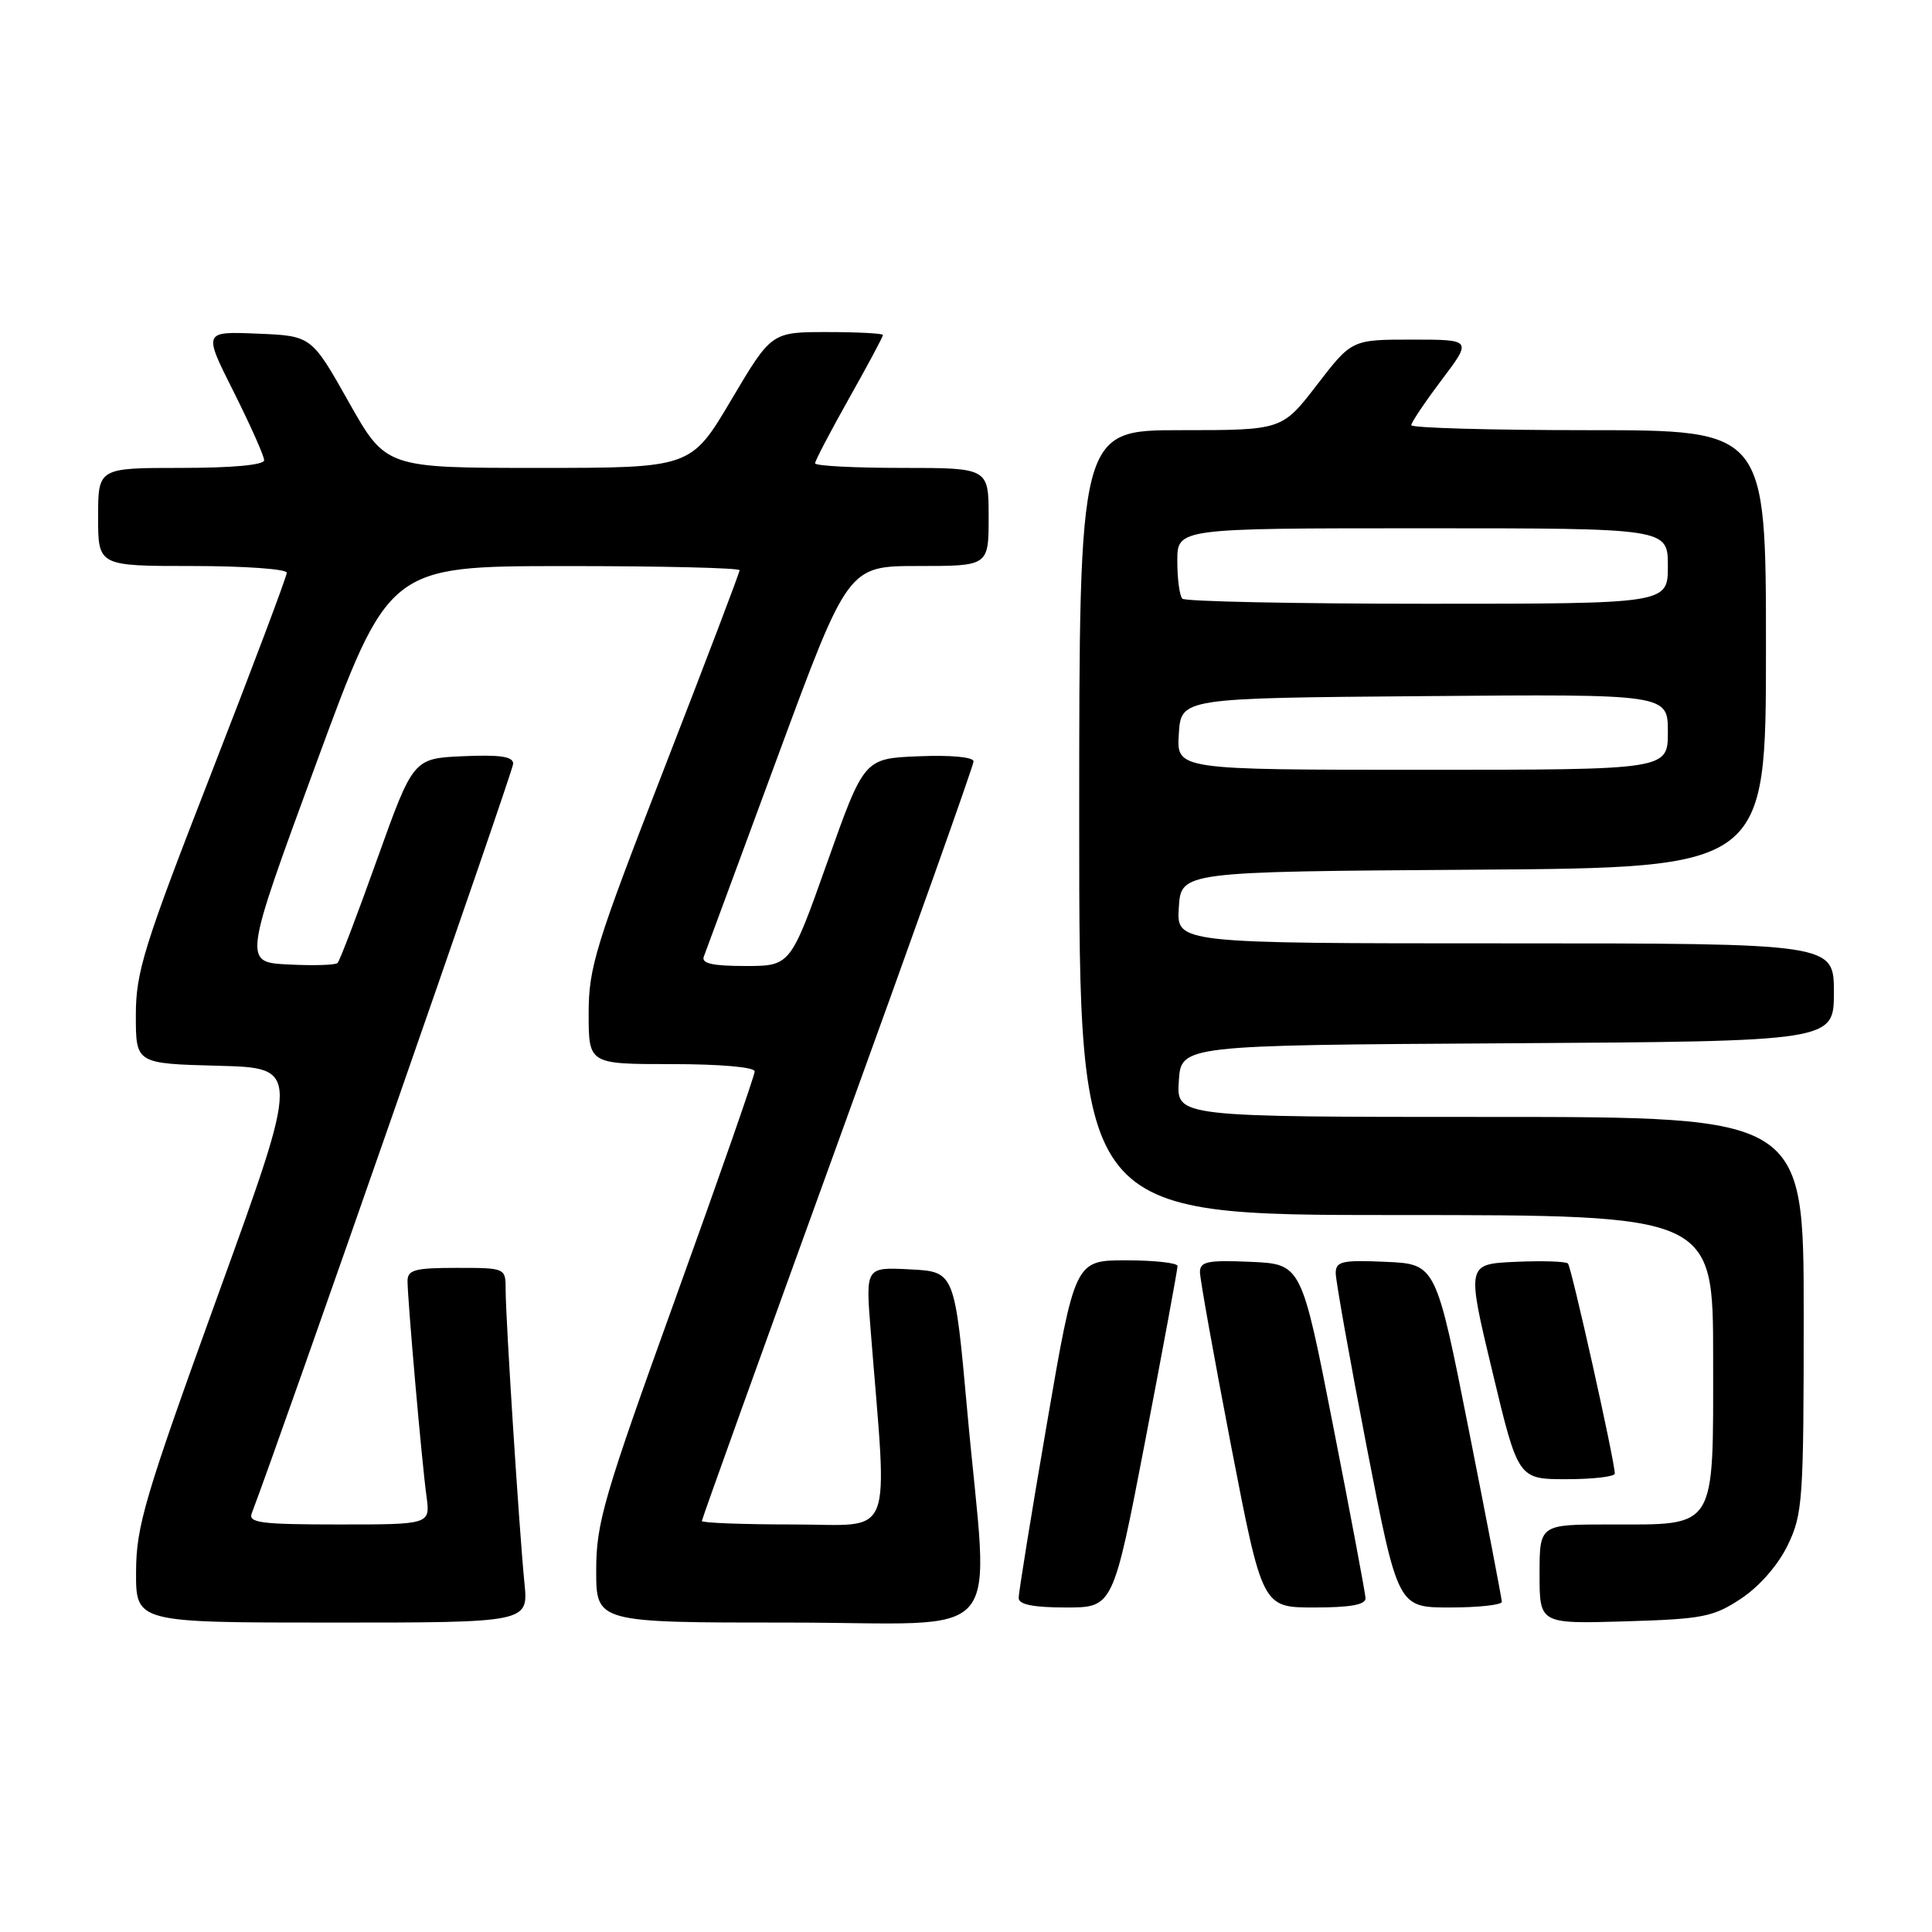 <?xml version="1.0" encoding="UTF-8" standalone="no"?>
<!DOCTYPE svg PUBLIC "-//W3C//DTD SVG 1.1//EN" "http://www.w3.org/Graphics/SVG/1.1/DTD/svg11.dtd" >
<svg xmlns="http://www.w3.org/2000/svg" xmlns:xlink="http://www.w3.org/1999/xlink" version="1.1" viewBox="0 0 256 256">
 <g >
 <path fill="currentColor"
d=" M 69.49 209.75 C 68.81 202.93 67.00 174.70 67.00 170.92 C 67.00 168.00 67.00 168.00 60.50 168.00 C 54.97 168.00 54.00 168.26 54.00 169.75 C 54.01 172.28 55.90 193.84 56.51 198.25 C 57.02 202.00 57.02 202.00 44.90 202.00 C 34.56 202.00 32.87 201.78 33.36 200.51 C 37.06 190.86 68.00 102.16 68.00 101.20 C 68.00 100.24 66.28 99.99 61.38 100.20 C 54.76 100.50 54.76 100.50 49.99 113.80 C 47.38 121.12 45.01 127.33 44.73 127.60 C 44.46 127.88 41.53 127.97 38.23 127.80 C 32.22 127.50 32.22 127.50 41.86 101.26 C 51.50 75.02 51.50 75.02 74.75 75.01 C 87.54 75.00 98.00 75.25 98.00 75.56 C 98.00 75.87 93.50 87.70 88.00 101.85 C 78.89 125.31 78.00 128.18 78.00 134.29 C 78.00 141.00 78.00 141.00 89.00 141.00 C 95.46 141.00 100.00 141.40 100.00 141.97 C 100.00 142.51 95.28 156.04 89.50 172.05 C 79.98 198.44 79.00 201.80 79.00 208.08 C 79.00 215.00 79.00 215.00 104.50 215.00 C 133.99 215.00 131.02 218.52 128.17 187.00 C 126.50 168.50 126.50 168.50 120.60 168.20 C 114.70 167.89 114.70 167.89 115.36 176.20 C 117.62 204.71 118.70 202.00 105.15 202.00 C 98.47 202.00 93.00 201.79 93.00 201.54 C 93.00 201.29 101.10 178.76 111.00 151.47 C 120.90 124.19 129.00 101.43 129.00 100.89 C 129.00 100.32 126.01 100.03 121.75 100.21 C 114.50 100.50 114.50 100.50 109.62 114.25 C 104.74 128.00 104.74 128.00 98.76 128.00 C 94.40 128.00 92.91 127.66 93.26 126.75 C 93.52 126.06 97.93 114.14 103.05 100.25 C 112.37 75.00 112.37 75.00 121.68 75.00 C 131.00 75.00 131.00 75.00 131.00 68.50 C 131.00 62.00 131.00 62.00 119.50 62.00 C 113.17 62.00 108.00 61.73 108.00 61.39 C 108.00 61.06 110.03 57.19 112.50 52.79 C 114.98 48.39 117.00 44.61 117.00 44.39 C 117.00 44.18 113.67 44.00 109.61 44.00 C 102.22 44.00 102.22 44.00 96.89 53.00 C 91.56 62.00 91.56 62.00 71.35 62.00 C 51.13 62.00 51.13 62.00 46.20 53.25 C 41.27 44.50 41.27 44.50 34.10 44.21 C 26.93 43.91 26.93 43.91 30.97 51.93 C 33.18 56.35 35.00 60.42 35.00 60.98 C 35.00 61.61 30.83 62.00 24.00 62.00 C 13.00 62.00 13.00 62.00 13.00 68.50 C 13.00 75.00 13.00 75.00 25.50 75.00 C 32.38 75.00 38.00 75.40 38.00 75.89 C 38.00 76.38 33.50 88.33 28.00 102.45 C 19.04 125.44 18.00 128.79 18.00 134.53 C 18.00 140.93 18.00 140.93 28.90 141.22 C 39.79 141.50 39.79 141.50 28.92 171.50 C 19.19 198.37 18.05 202.20 18.03 208.25 C 18.00 215.00 18.00 215.00 44.01 215.00 C 70.02 215.00 70.02 215.00 69.49 209.75 Z  M 230.71 211.82 C 233.14 210.20 235.60 207.39 236.88 204.75 C 238.87 200.63 239.00 198.82 239.00 174.18 C 239.00 148.00 239.00 148.00 197.45 148.00 C 155.89 148.00 155.89 148.00 156.20 143.25 C 156.50 138.50 156.50 138.50 199.75 138.24 C 243.00 137.98 243.00 137.98 243.00 131.49 C 243.00 125.00 243.00 125.00 199.45 125.00 C 155.89 125.00 155.89 125.00 156.20 120.25 C 156.50 115.50 156.50 115.50 195.25 115.24 C 234.00 114.98 234.00 114.98 234.00 85.99 C 234.00 57.00 234.00 57.00 210.50 57.00 C 197.57 57.00 187.00 56.70 187.00 56.34 C 187.00 55.98 188.81 53.28 191.03 50.34 C 195.06 45.00 195.06 45.00 187.09 45.00 C 179.12 45.00 179.12 45.00 174.50 51.00 C 169.88 57.00 169.88 57.00 156.44 57.00 C 143.00 57.00 143.00 57.00 143.00 109.00 C 143.00 161.00 143.00 161.00 185.00 161.00 C 227.00 161.00 227.00 161.00 227.00 179.94 C 227.00 202.92 227.57 202.00 213.28 202.00 C 204.00 202.00 204.00 202.00 204.00 208.59 C 204.00 215.17 204.00 215.17 215.33 214.84 C 225.65 214.53 227.02 214.26 230.71 211.82 Z  M 151.78 190.75 C 154.13 178.51 156.04 168.16 156.03 167.75 C 156.01 167.34 152.95 167.00 149.22 167.00 C 142.44 167.00 142.44 167.00 138.70 188.75 C 136.64 200.71 134.97 211.06 134.98 211.75 C 134.99 212.61 136.93 213.00 141.25 213.00 C 147.50 213.00 147.50 213.00 151.78 190.75 Z  M 180.94 211.75 C 180.90 211.06 178.98 200.82 176.66 189.00 C 172.45 167.50 172.45 167.50 165.72 167.20 C 160.03 166.95 159.00 167.16 159.00 168.56 C 159.00 169.46 160.86 179.83 163.13 191.60 C 167.27 213.00 167.27 213.00 174.13 213.00 C 178.99 213.00 180.98 212.63 180.94 211.75 Z  M 199.00 212.25 C 198.99 211.84 197.03 201.60 194.63 189.50 C 190.27 167.50 190.27 167.50 183.64 167.20 C 177.81 166.94 177.00 167.13 176.99 168.70 C 176.99 169.69 178.84 180.06 181.10 191.75 C 185.23 213.00 185.23 213.00 192.11 213.00 C 195.90 213.00 199.00 212.66 199.00 212.25 Z  M 213.97 195.25 C 213.91 193.35 208.22 167.88 207.76 167.42 C 207.47 167.14 204.33 167.04 200.79 167.20 C 194.33 167.50 194.33 167.50 197.75 181.75 C 201.16 196.00 201.16 196.00 207.58 196.00 C 211.11 196.00 213.99 195.66 213.97 195.25 Z  M 156.20 97.25 C 156.50 92.50 156.50 92.50 188.75 92.24 C 221.00 91.97 221.00 91.97 221.00 96.99 C 221.00 102.00 221.00 102.00 188.45 102.00 C 155.89 102.00 155.89 102.00 156.20 97.25 Z  M 156.67 79.33 C 156.30 78.97 156.00 76.72 156.00 74.33 C 156.00 70.00 156.00 70.00 188.50 70.00 C 221.00 70.00 221.00 70.00 221.00 75.00 C 221.00 80.00 221.00 80.00 189.17 80.00 C 171.66 80.00 157.03 79.70 156.67 79.33 Z "/>
</g>
</svg>